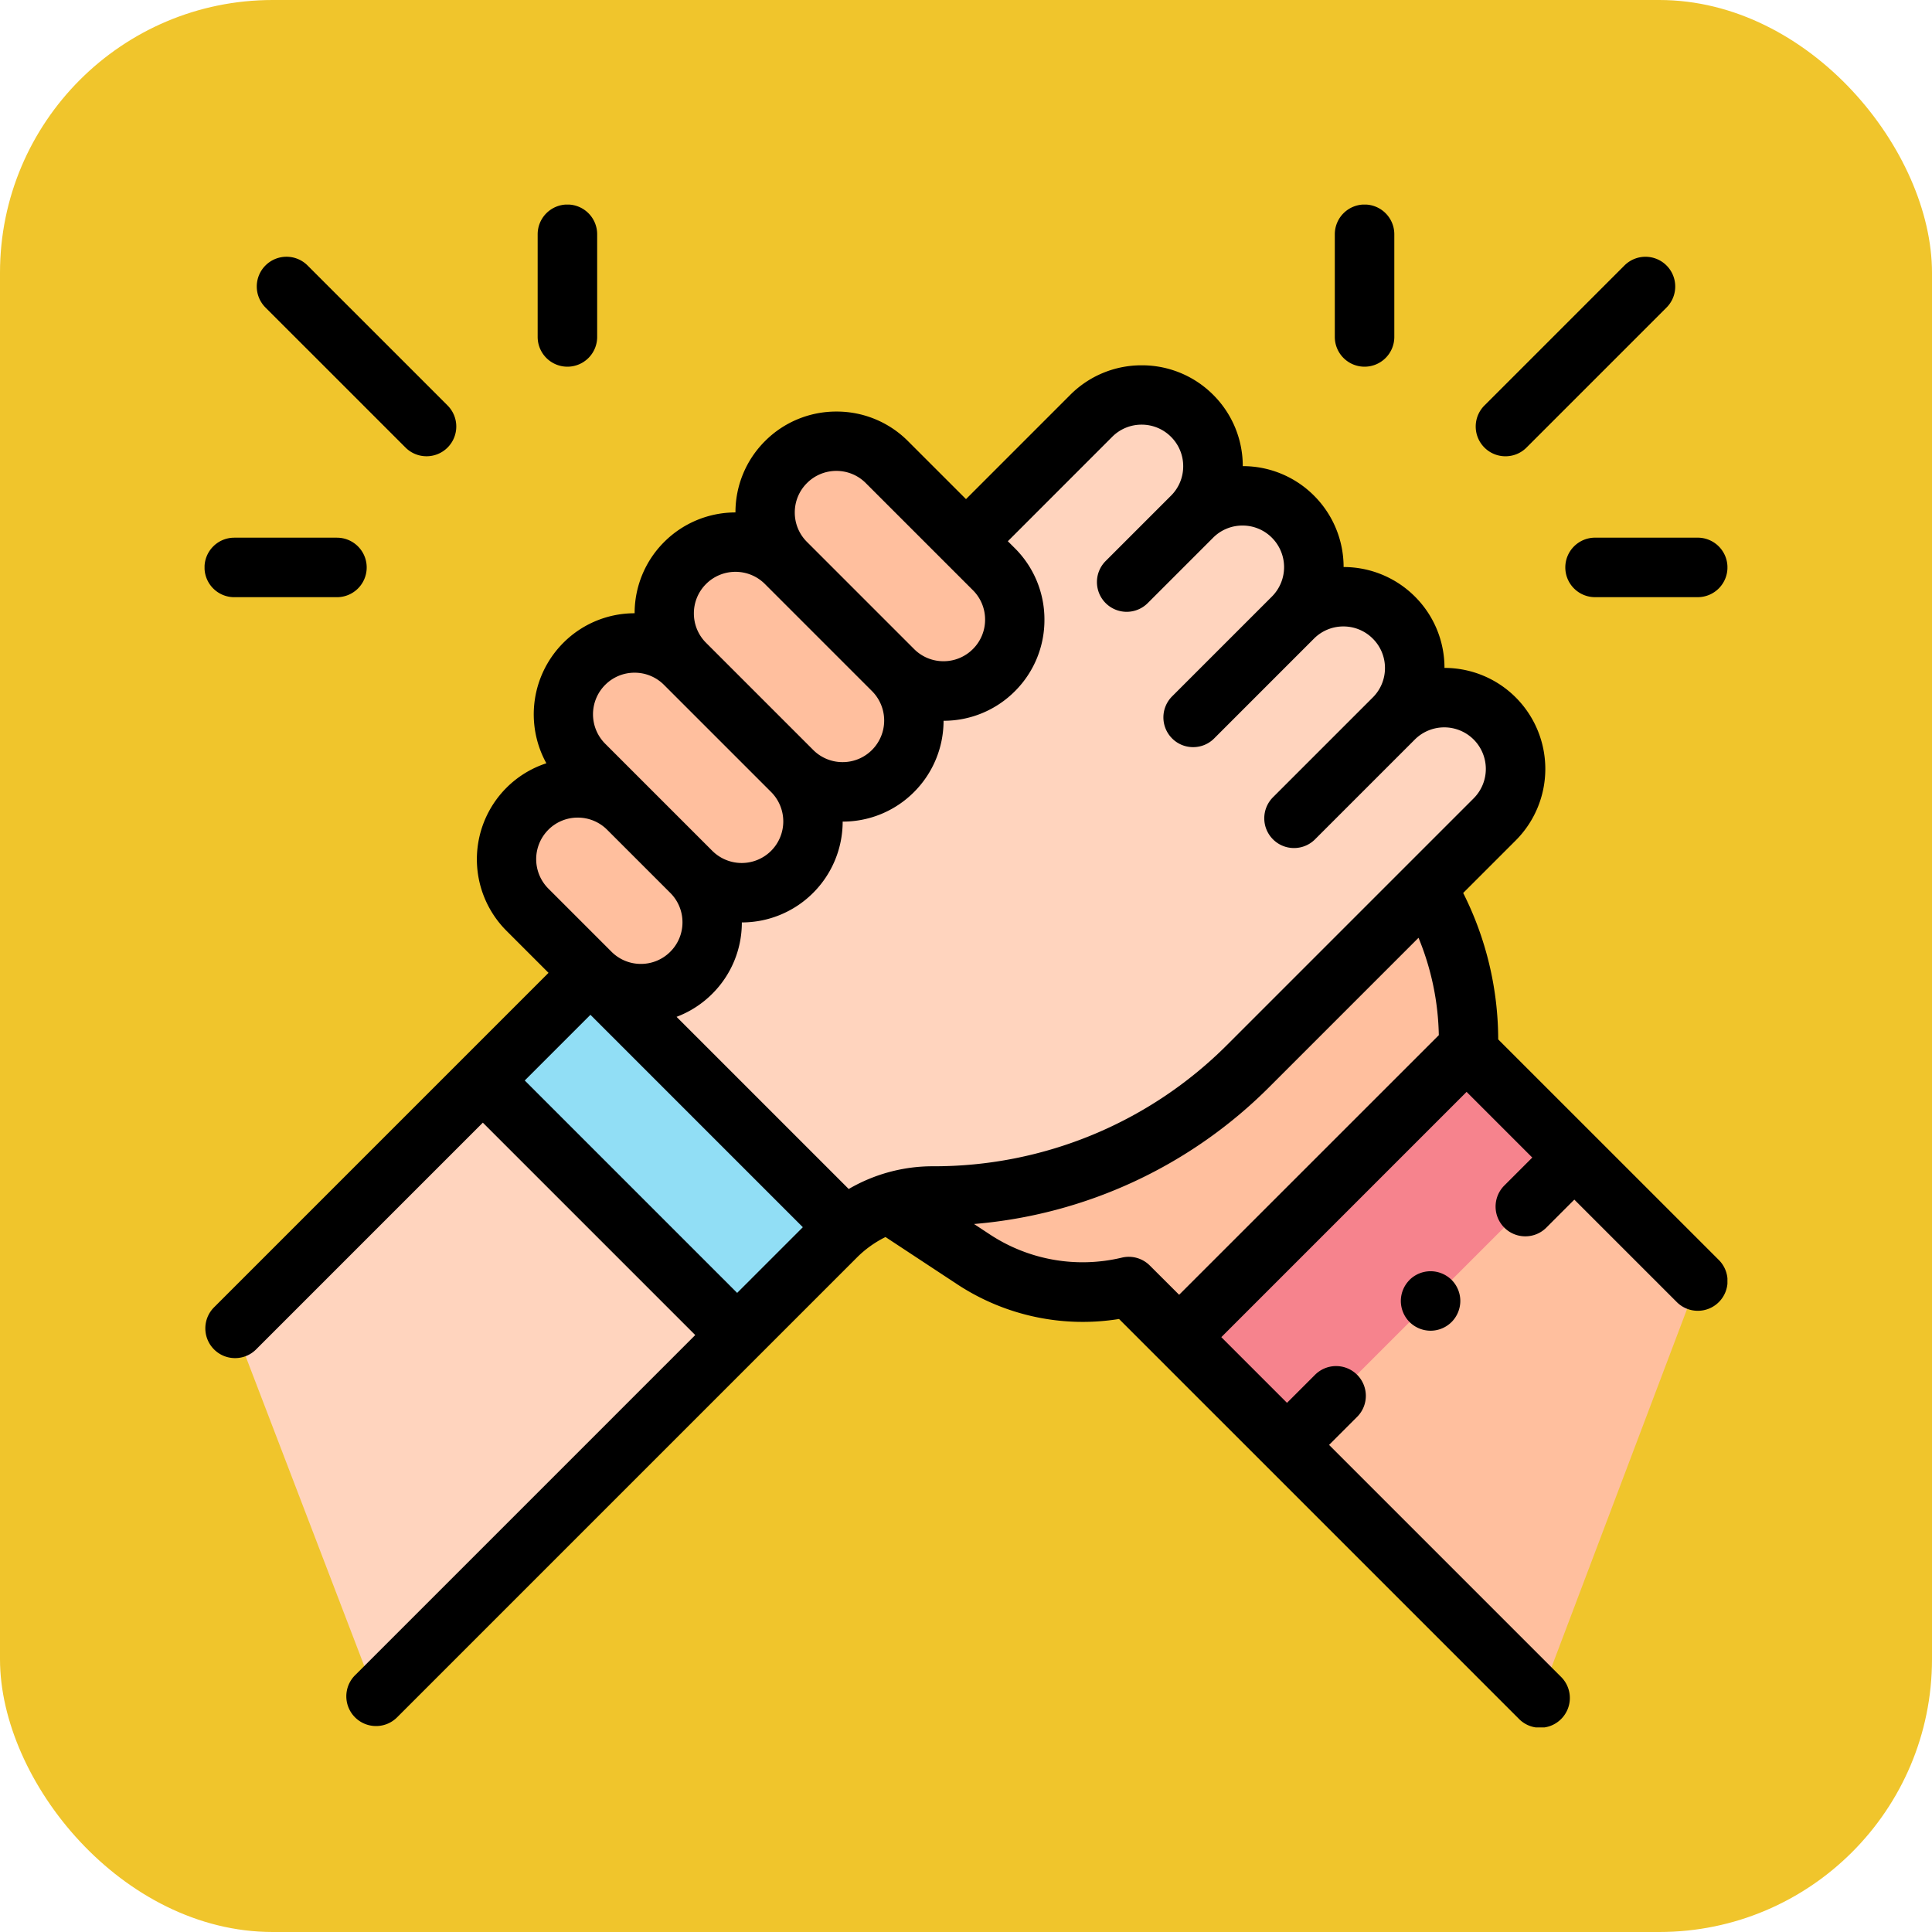 <svg xmlns="http://www.w3.org/2000/svg" xmlns:xlink="http://www.w3.org/1999/xlink" width="85" height="85" viewBox="0 0 85 85">
  <defs>
    <clipPath id="clip-path">
      <path id="path2025" d="M0-682.665H67v67H0Z" transform="translate(0 682.665)"/>
    </clipPath>
  </defs>
  <g id="Grupo_1074078" data-name="Grupo 1074078" transform="translate(-200 -8171)">
    <g id="Grupo_1074077" data-name="Grupo 1074077">
      <rect id="Rectángulo_383027" data-name="Rectángulo 383027" width="85" height="85" rx="12" transform="translate(200 8171)" fill="#f0c52c"/>
      <g id="g2019" transform="translate(209 8862.665)">
        <g id="g2021" transform="translate(0 -682.665)">
          <g id="g2023" clip-path="url(#clip-path)">
            <g id="g2029" transform="translate(30.387 30.053)">
              <path id="path2031" d="M0-129.394l3.456,2.276a8.7,8.7,0,0,0,6.82,1.192h0l18.09,18.09,6.94-18.343L24.114-137.37h0a25.7,25.7,0,0,0-.736-6.106Z" transform="translate(0 143.476)" fill="#ffbf9e"/>
            </g>
            <g id="g2033" transform="translate(1.34 8.374)">
              <path id="path2035" d="M-509.336-130.808h0a3.138,3.138,0,0,0-4.439,0,3.139,3.139,0,0,0,0-4.439h0a3.139,3.139,0,0,0-4.439,0,3.139,3.139,0,0,0,0-4.439h0a3.139,3.139,0,0,0-4.439,0,3.139,3.139,0,0,0,0-4.439h0a3.138,3.138,0,0,0-4.439,0l-5.436,5.436-16.6,19.066-15.642,15.642,6.2,16.188,20.232-20.232a6.063,6.063,0,0,1,4.287-1.776h0a19.644,19.644,0,0,0,13.891-5.754l10.816-10.816a3.139,3.139,0,0,0,0-4.439" transform="translate(564.765 145.044)" fill="#ffd4be"/>
            </g>
            <g id="g2037" transform="translate(12.241 33.796)">
              <path id="path2039" d="M0-43.558l11.2,11.2L15.534-36.7q.2-.2.422-.383L4.74-48.3Z" transform="translate(0 48.299)" fill="#91def5"/>
            </g>
            <g id="g2041" transform="translate(42.878 37.177)">
              <path id="path2043" d="M-43.558-159.719l12.641-12.641-4.74-4.74L-48.3-164.459Z" transform="translate(48.299 177.101)" fill="#f6838d"/>
            </g>
            <g id="g2045" transform="translate(15.788 19.287)">
              <path id="path2047" d="M-51.752-92.539l-4.713-4.713a3.138,3.138,0,0,1,0-4.439h0a3.138,3.138,0,0,1,4.439,0l4.713,4.713a3.138,3.138,0,0,1,0,4.439h0a3.138,3.138,0,0,1-4.439,0" transform="translate(57.384 102.609)" fill="#ffbf9e"/>
            </g>
            <g id="g2049" transform="translate(20.227 14.848)">
              <path id="path2051" d="M-51.752-92.539l-4.713-4.713a3.138,3.138,0,0,1,0-4.439h0a3.138,3.138,0,0,1,4.439,0l4.713,4.713a3.138,3.138,0,0,1,0,4.439h0a3.138,3.138,0,0,1-4.439,0" transform="translate(57.384 102.609)" fill="#ffbf9e"/>
            </g>
            <g id="g2053" transform="translate(24.666 10.409)">
              <path id="path2055" d="M-51.752-92.539l-4.713-4.713a3.138,3.138,0,0,1,0-4.439h0a3.138,3.138,0,0,1,4.439,0l4.713,4.713a3.138,3.138,0,0,1,0,4.439h0a3.138,3.138,0,0,1-4.439,0" transform="translate(57.384 102.609)" fill="#ffbf9e"/>
            </g>
            <g id="g2057" transform="translate(13.285 25.66)">
              <path id="path2059" d="M-33.971-74.758l-2.778-2.778a3.139,3.139,0,0,1,0-4.439h0a3.139,3.139,0,0,1,4.439,0l2.778,2.778a3.138,3.138,0,0,1,0,4.439h0a3.138,3.138,0,0,1-4.439,0" transform="translate(37.668 82.894)" fill="#ffbf9e"/>
            </g>
            <g id="g2061" transform="translate(0.031 7.066)">
              <path id="path2063" d="M-381.856-363.987a1.307,1.307,0,0,0-1.232-.347,7.414,7.414,0,0,1-5.793-1.013l-.709-.467a20.794,20.794,0,0,0,13.025-6.061l6.531-6.531a11.777,11.777,0,0,1,.893,4.284L-380.566-362.7Zm-27.5-8.141,2.89-2.89,9.345,9.345-2.89,2.89Zm1.037-11.031a1.825,1.825,0,0,1,1.294-.535,1.824,1.824,0,0,1,1.293.534l2.779,2.779h0a1.818,1.818,0,0,1,.536,1.294,1.818,1.818,0,0,1-.536,1.294,1.818,1.818,0,0,1-1.294.536,1.817,1.817,0,0,1-1.293-.536h0l-2.778-2.778a1.832,1.832,0,0,1,0-2.588m2.5-6.374a1.818,1.818,0,0,1,1.294-.536,1.818,1.818,0,0,1,1.294.536l4.713,4.713h0a1.832,1.832,0,0,1,0,2.588,1.832,1.832,0,0,1-2.588,0h0l-4.713-4.713a1.832,1.832,0,0,1,0-2.588m4.439-4.439a1.824,1.824,0,0,1,1.294-.535,1.824,1.824,0,0,1,1.294.535l4.713,4.713a1.832,1.832,0,0,1,0,2.588,1.818,1.818,0,0,1-1.294.536,1.818,1.818,0,0,1-1.294-.536h0l-4.713-4.713a1.818,1.818,0,0,1-.536-1.294,1.818,1.818,0,0,1,.536-1.294m4.439-4.439a1.818,1.818,0,0,1,1.294-.536,1.817,1.817,0,0,1,1.294.536l4.713,4.713a1.818,1.818,0,0,1,.536,1.294,1.818,1.818,0,0,1-.536,1.294,1.818,1.818,0,0,1-1.294.536,1.818,1.818,0,0,1-1.294-.536h0l-4.713-4.713a1.818,1.818,0,0,1-.536-1.294,1.818,1.818,0,0,1,.536-1.294m13.429-2.035a1.818,1.818,0,0,1,1.294-.536,1.818,1.818,0,0,1,1.294.536,1.818,1.818,0,0,1,.536,1.294,1.817,1.817,0,0,1-.536,1.294l-2.876,2.876a1.309,1.309,0,0,0,0,1.851,1.309,1.309,0,0,0,1.851,0l2.876-2.876a1.818,1.818,0,0,1,1.294-.536,1.817,1.817,0,0,1,1.294.536,1.832,1.832,0,0,1,0,2.588l-4.391,4.391a1.309,1.309,0,0,0,0,1.851,1.3,1.3,0,0,0,.925.383,1.3,1.3,0,0,0,.925-.383l4.391-4.391a1.818,1.818,0,0,1,1.294-.536,1.818,1.818,0,0,1,1.294.536,1.818,1.818,0,0,1,.536,1.294,1.818,1.818,0,0,1-.536,1.294l-4.391,4.391a1.309,1.309,0,0,0,0,1.851,1.3,1.3,0,0,0,.925.383,1.3,1.3,0,0,0,.925-.383l4.391-4.391a1.832,1.832,0,0,1,2.588,0,1.832,1.832,0,0,1,0,2.588l-10.816,10.816a18.215,18.215,0,0,1-12.965,5.371,7.327,7.327,0,0,0-3.714,1l-7.574-7.574a4.432,4.432,0,0,0,1.572-1.016,4.418,4.418,0,0,0,1.3-3.138,4.434,4.434,0,0,0,3.136-1.3,4.433,4.433,0,0,0,1.3-3.136,4.418,4.418,0,0,0,3.139-1.3,4.434,4.434,0,0,0,1.3-3.136,4.418,4.418,0,0,0,3.138-1.3,4.418,4.418,0,0,0,1.3-3.145,4.419,4.419,0,0,0-1.3-3.145l-.31-.309Zm16.983,26.511a14.393,14.393,0,0,0-1.541-6.443l2.313-2.313a4.452,4.452,0,0,0,0-6.289,4.433,4.433,0,0,0-3.136-1.3,4.418,4.418,0,0,0-1.3-3.138,4.433,4.433,0,0,0-3.138-1.3,4.434,4.434,0,0,0-1.3-3.139,4.419,4.419,0,0,0-3.136-1.3,4.419,4.419,0,0,0-1.3-3.136,4.418,4.418,0,0,0-3.145-1.3,4.417,4.417,0,0,0-3.145,1.3l-4.587,4.587-2.553-2.552a4.418,4.418,0,0,0-3.145-1.3,4.418,4.418,0,0,0-3.145,1.3,4.418,4.418,0,0,0-1.3,3.138,4.433,4.433,0,0,0-3.136,1.3,4.418,4.418,0,0,0-1.3,3.136,4.418,4.418,0,0,0-3.136,1.3,4.454,4.454,0,0,0-.747,5.3,4.419,4.419,0,0,0-1.757,1.079,4.452,4.452,0,0,0,0,6.289l1.852,1.852-14.716,14.716a1.309,1.309,0,0,0,0,1.851,1.3,1.3,0,0,0,.925.383,1.3,1.3,0,0,0,.925-.383l9.976-9.976,9.345,9.345-14.968,14.968a1.309,1.309,0,0,0,0,1.851,1.305,1.305,0,0,0,.925.383,1.305,1.305,0,0,0,.925-.383l20.232-20.232a4.758,4.758,0,0,1,1.256-.9l3.166,2.086a10.043,10.043,0,0,0,7.109,1.52l17.6,17.6a1.3,1.3,0,0,0,.925.383,1.3,1.3,0,0,0,.925-.383,1.308,1.308,0,0,0,0-1.851l-10.209-10.209,1.234-1.234a1.309,1.309,0,0,0,0-1.851,1.309,1.309,0,0,0-1.851,0l-1.234,1.234-2.89-2.89,10.791-10.791,2.89,2.89-1.231,1.231a1.309,1.309,0,0,0,0,1.851,1.3,1.3,0,0,0,.925.383,1.3,1.3,0,0,0,.925-.383l1.231-1.232,4.508,4.508a1.3,1.3,0,0,0,.925.383,1.3,1.3,0,0,0,.925-.383,1.309,1.309,0,0,0,0-1.851Z" transform="translate(423.412 403.599)"/>
            </g>
            <g id="g2065" transform="translate(52.63 46.929)">
              <path id="path2067" d="M-3.523-3.523a1.316,1.316,0,0,0-.383.925,1.319,1.319,0,0,0,.383.925,1.319,1.319,0,0,0,.925.383,1.316,1.316,0,0,0,.925-.383A1.319,1.319,0,0,0-1.289-2.6a1.316,1.316,0,0,0-.383-.925A1.319,1.319,0,0,0-2.6-3.907a1.319,1.319,0,0,0-.925.383" transform="translate(3.907 3.907)"/>
            </g>
            <g id="g2069" transform="translate(2.298 2.297)">
              <path id="path2071" d="M-60.124-77.13a1.3,1.3,0,0,0,.925.383,1.3,1.3,0,0,0,.925-.383,1.309,1.309,0,0,0,0-1.851l-6.16-6.16a1.309,1.309,0,0,0-1.851,0,1.309,1.309,0,0,0,0,1.851Z" transform="translate(66.667 85.523)"/>
            </g>
            <g id="g2073" transform="translate(14.656 -0.001)">
              <path id="path2075" d="M-12.025-65.554a1.309,1.309,0,0,0,1.309-1.309v-4.517a1.309,1.309,0,0,0-1.309-1.309,1.309,1.309,0,0,0-1.309,1.309v4.517a1.309,1.309,0,0,0,1.309,1.309" transform="translate(13.333 72.688)"/>
            </g>
            <g id="g2077" transform="translate(0 14.656)">
              <path id="path2079" d="M-12.025-24.049h4.517A1.309,1.309,0,0,0-6.2-25.358a1.309,1.309,0,0,0-1.309-1.309h-4.517a1.309,1.309,0,0,0-1.309,1.309,1.309,1.309,0,0,0,1.309,1.309" transform="translate(13.333 26.667)"/>
            </g>
            <g id="g2081" transform="translate(55.926 2.297)">
              <path id="path2083" d="M-12.025-80.652a1.3,1.3,0,0,0,.925-.383l6.16-6.16a1.309,1.309,0,0,0,0-1.851,1.309,1.309,0,0,0-1.851,0l-6.16,6.16a1.308,1.308,0,0,0,0,1.851,1.3,1.3,0,0,0,.925.383" transform="translate(13.334 89.429)"/>
            </g>
            <g id="g2085" transform="translate(49.727 -0.001)">
              <path id="path2087" d="M-12.025-65.554a1.309,1.309,0,0,0,1.309-1.309v-4.517a1.309,1.309,0,0,0-1.309-1.309,1.309,1.309,0,0,0-1.309,1.309v4.517a1.309,1.309,0,0,0,1.309,1.309" transform="translate(13.333 72.688)"/>
            </g>
            <g id="g2089" transform="translate(59.867 14.656)">
              <path id="path2091" d="M0-12.025a1.309,1.309,0,0,0,1.309,1.309H5.825a1.309,1.309,0,0,0,1.309-1.309,1.309,1.309,0,0,0-1.309-1.309H1.309A1.309,1.309,0,0,0,0-12.025" transform="translate(0 13.333)"/>
            </g>
          </g>
        </g>
      </g>
    </g>
  </g>
</svg>
